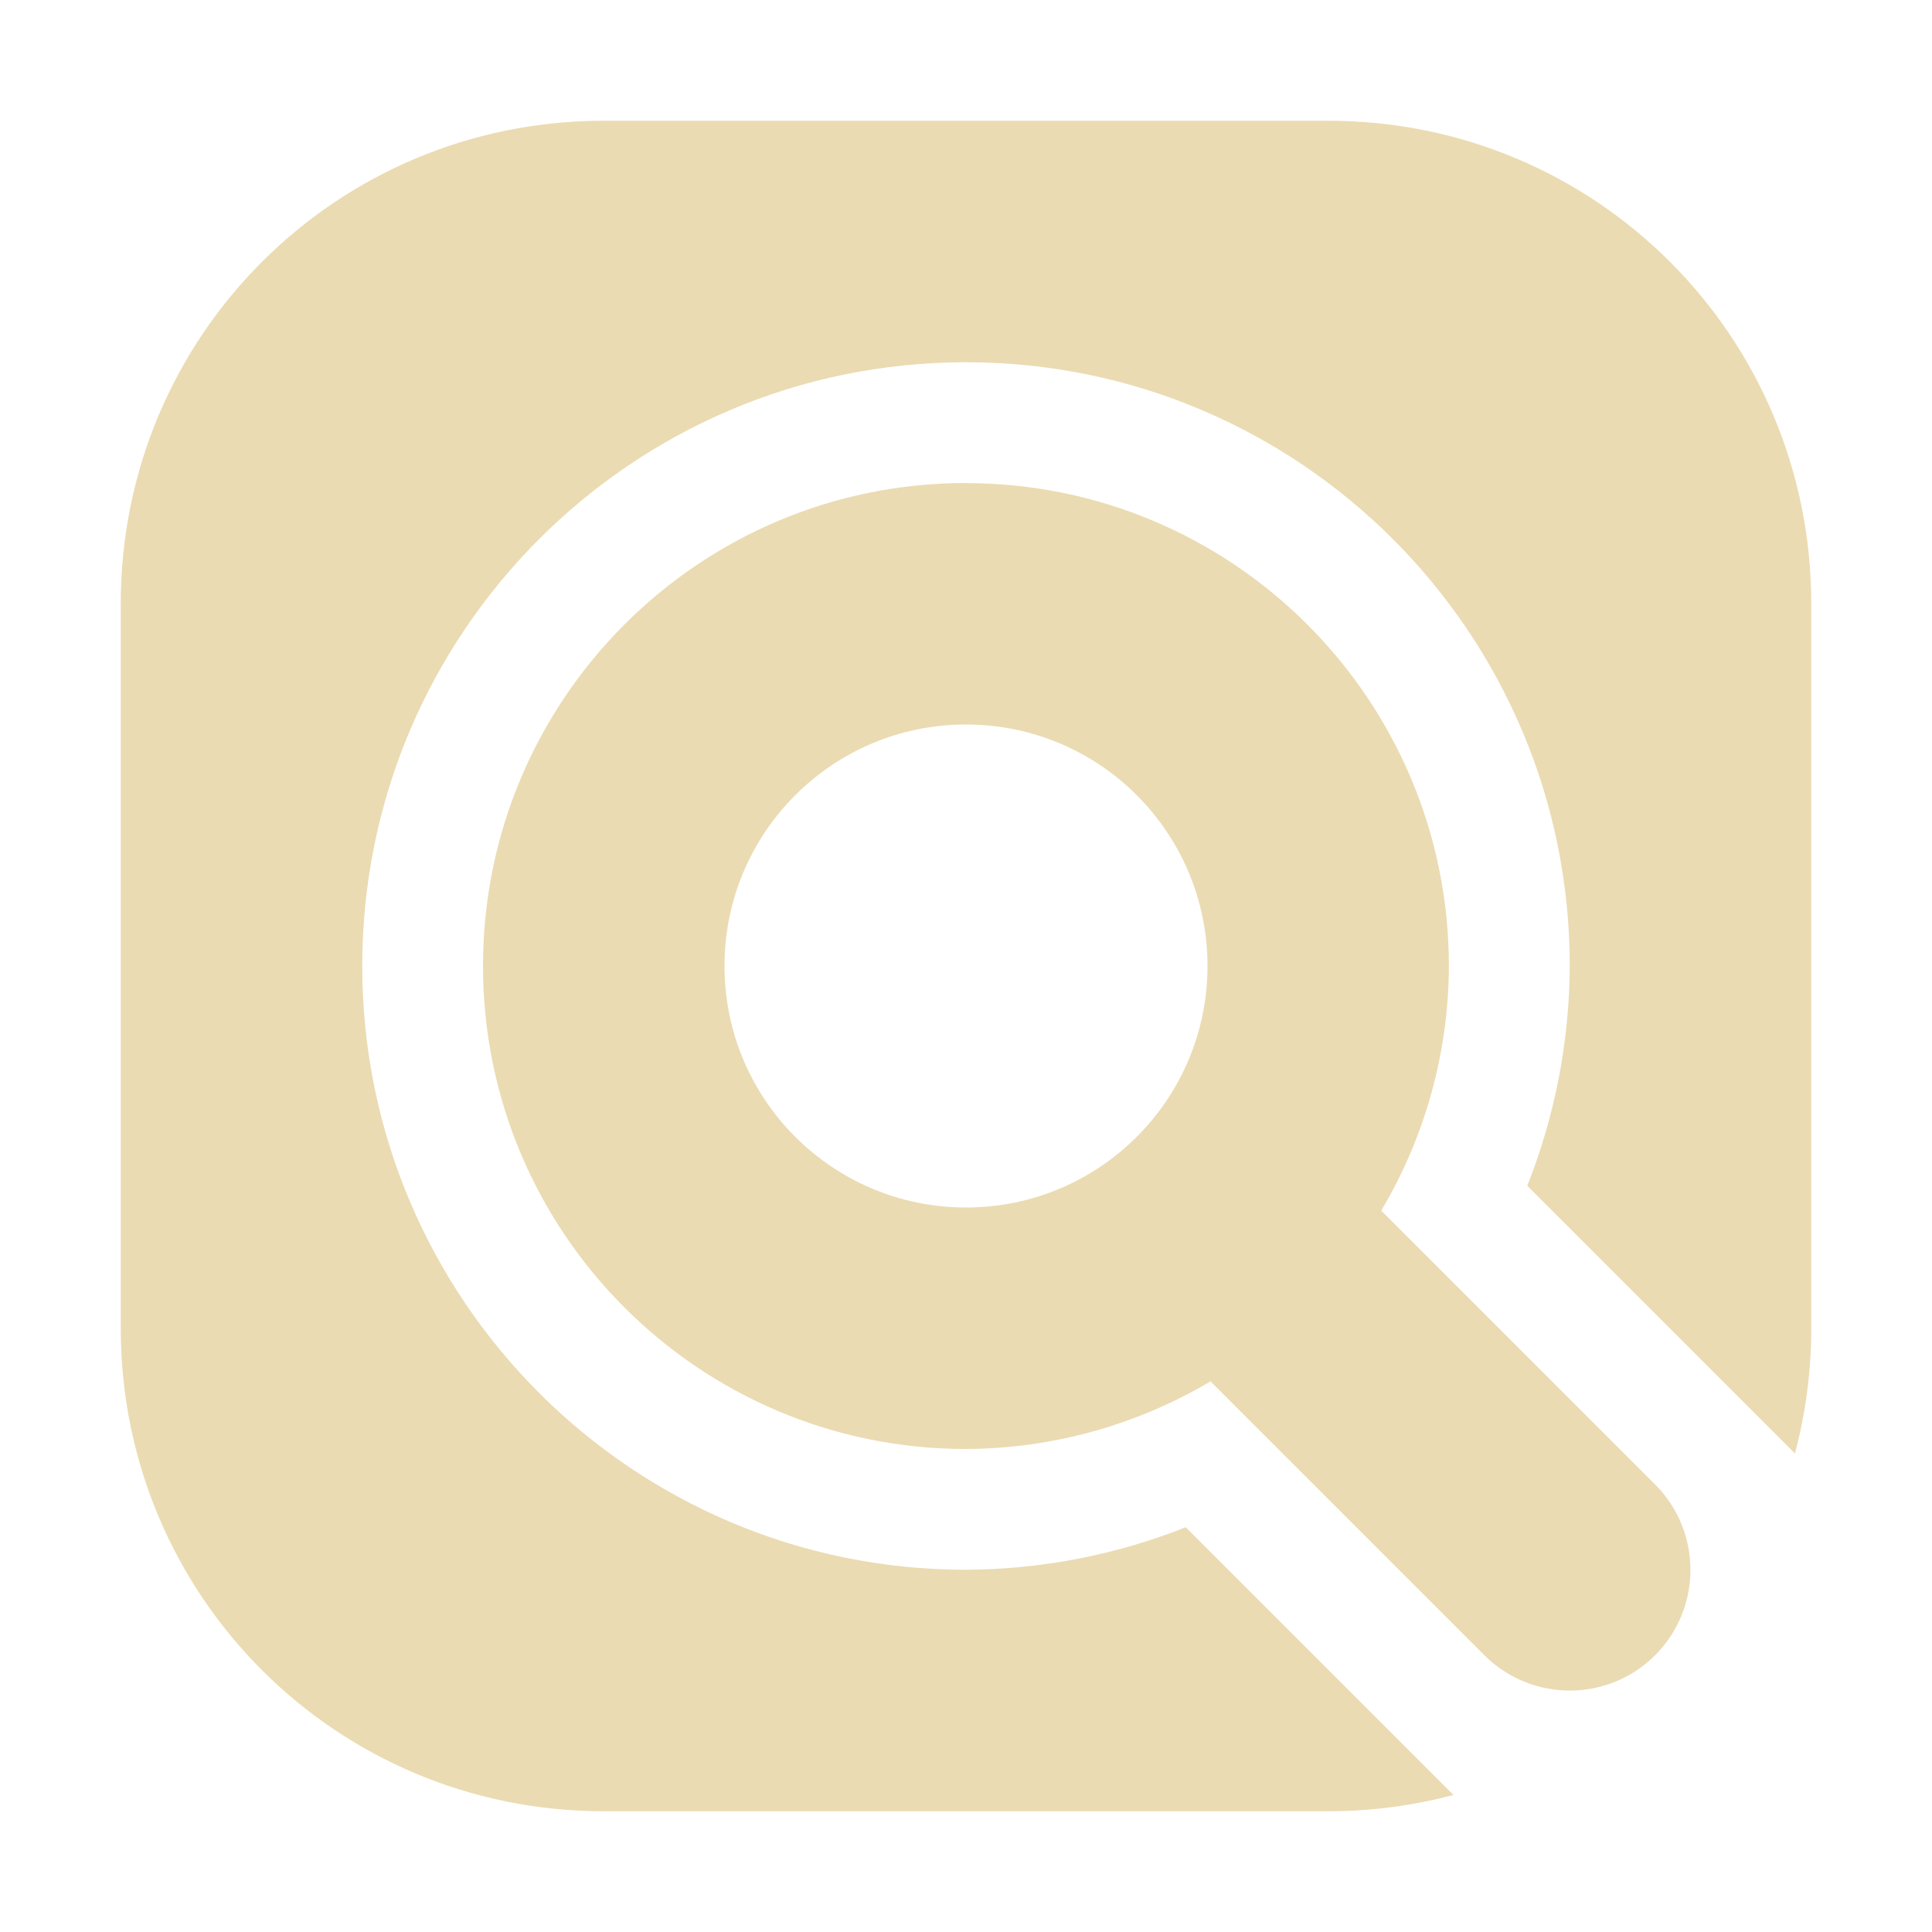 <svg width="16" height="16" version="1.1" xmlns="http://www.w3.org/2000/svg">
  <defs>
    <style id="current-color-scheme" type="text/css">.ColorScheme-Text { color:#ebdbb2; } .ColorScheme-Highlight { color:#458588; }</style>
  </defs>
  <path class="ColorScheme-Text" d="m5 1c-2.216 0-4 1.784-4 4v6c0 2.216 1.784 4 4 4h6c0.359 0 0.707-0.047 1.037-0.135l-2.217-2.217c-0.58 0.23-1.197 0.349-1.82 0.352-2.761 0-5-2.239-5-5 0-2.761 2.239-5 5-5s5 2.239 5 5c-0.003 0.623-0.122 1.241-0.352 1.82l2.217 2.217c0.088-0.331 0.135-0.678 0.135-1.037v-6c0-2.216-1.784-4-4-4zm3 3c-2.209 0-4 1.791-4 4 0 2.209 1.791 4 4 4 0.713-3e-3 1.412-0.197 2.025-0.56l2.268 2.268c0.391 0.39 1.024 0.39 1.414 0 0.39-0.391 0.39-1.024 0-1.414l-2.268-2.268c0.364-0.613 0.558-1.312 0.56-2.025 0-2.209-1.791-4-4-4zm0 2c1.105 0 2 0.895 2 2s-0.895 2-2 2-2-0.895-2-2 0.895-2 2-2z" fill="currentColor"/>
</svg>

